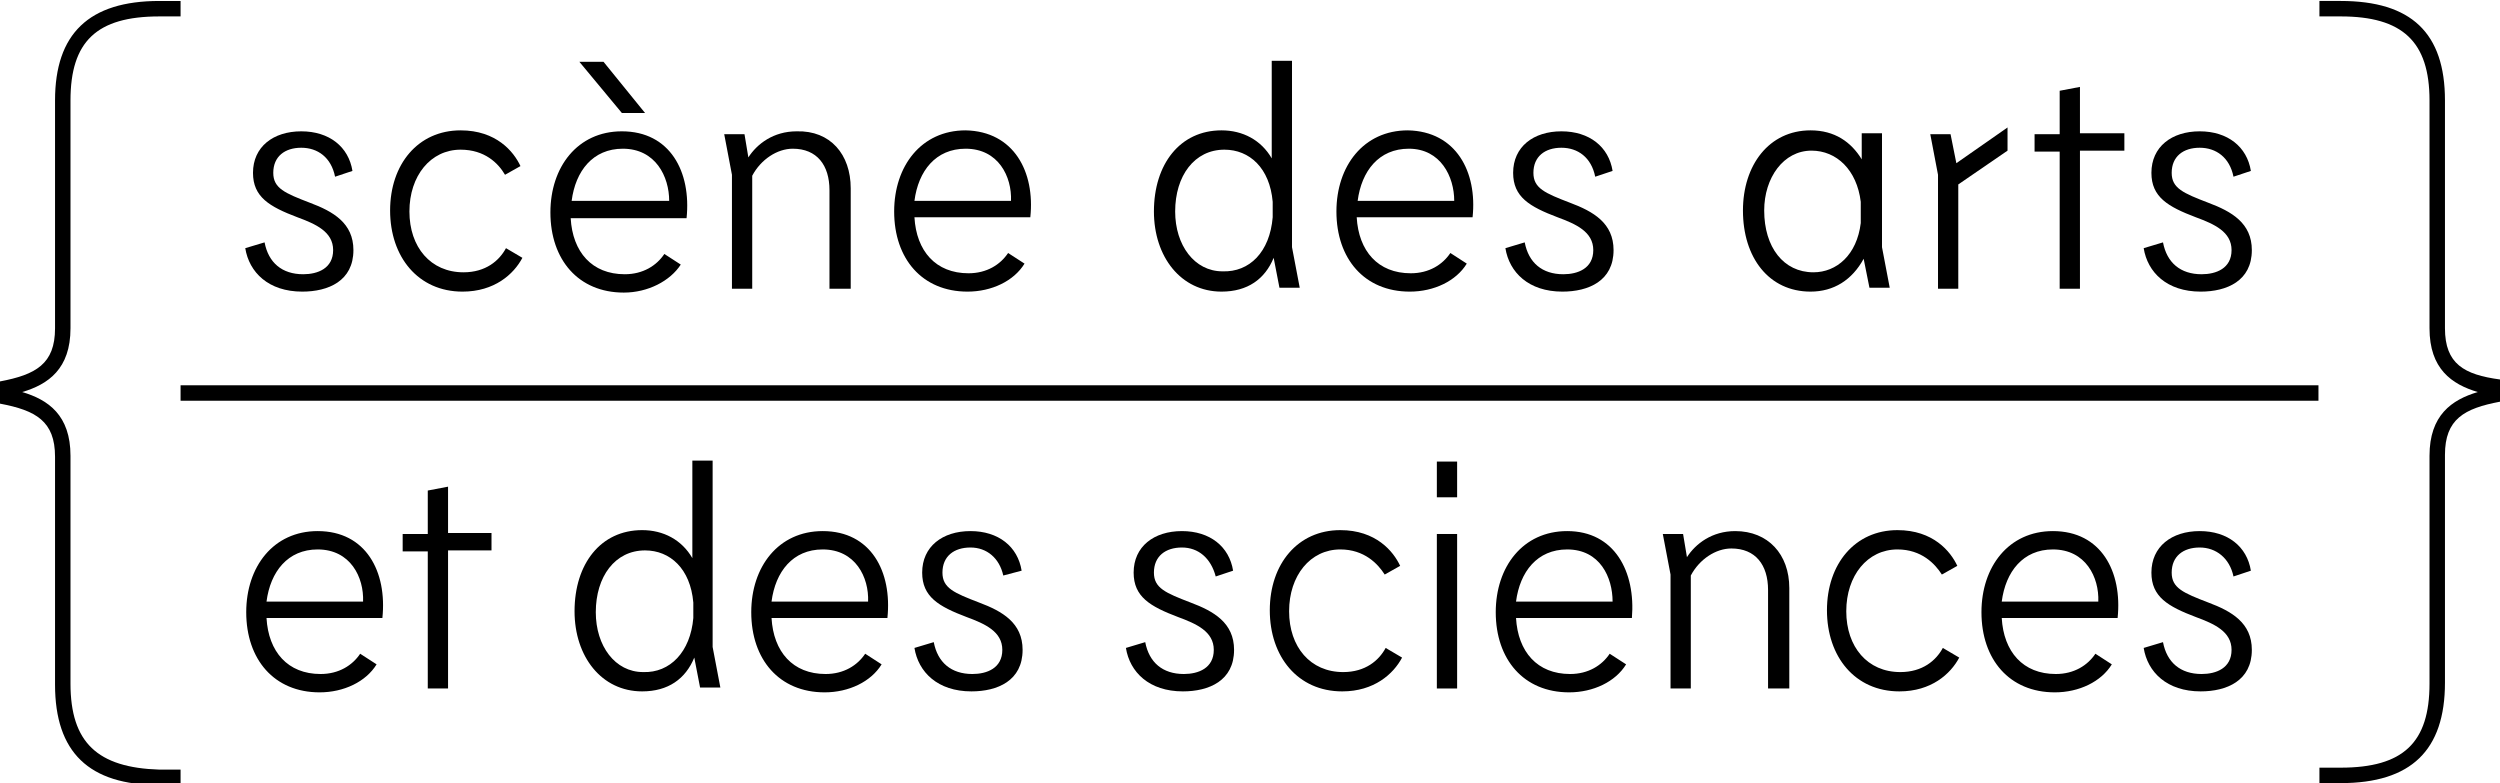 <?xml version="1.0" encoding="utf-8"?>
<!-- Generator: Adobe Illustrator 18.0.0, SVG Export Plug-In . SVG Version: 6.00 Build 0)  -->
<!DOCTYPE svg PUBLIC "-//W3C//DTD SVG 1.1//EN" "http://www.w3.org/Graphics/SVG/1.1/DTD/svg11.dtd">
<svg version="1.1" id="Calque_1" xmlns="http://www.w3.org/2000/svg" xmlns:xlink="http://www.w3.org/1999/xlink" x="0px" y="0px"
	 viewBox="741.1 459.4 258.9 81.1" enable-background="new 741.1 459.4 258.9 81.1" xml:space="preserve">
<title>Plan de travail 3</title>
<path d="M772.3,474.7c-1.7,0-2.9,0.9-2.9,2.6c0,1.6,1.2,2.1,3.8,3.1c2.4,0.9,4.5,2.1,4.5,4.9c0,3.2-2.6,4.3-5.3,4.3
	c-3.5,0-5.5-2-5.9-4.5l2-0.6c0.4,2.1,1.8,3.3,4,3.3c1.5,0,3.1-0.6,3.1-2.5c0-1.9-1.8-2.7-3.7-3.4c-2.9-1.1-4.6-2.1-4.6-4.6
	c0-2.7,2.1-4.3,5-4.3c2.9,0,4.9,1.6,5.3,4.1l-1.8,0.6C775.4,475.7,774,474.7,772.3,474.7z"/>
<path d="M788.8,474.9c-3.1,0-5.3,2.7-5.3,6.4c0,3.7,2.2,6.3,5.6,6.3c2.3,0,3.7-1.2,4.4-2.5l1.7,1c-0.9,1.7-2.9,3.5-6.2,3.5
	c-4.6,0-7.5-3.6-7.5-8.4c0-4.8,2.9-8.3,7.3-8.3c3.7,0,5.5,2.2,6.2,3.7l-1.6,0.9C792.7,476.3,791.3,474.9,788.8,474.9z"/>
<path d="M829.2,478.9v10.4h-2.2v-10.2c0-2.6-1.3-4.3-3.8-4.3c-1.6,0-3.3,1.1-4.2,2.8v11.7h-2.1v-11.8l-0.8-4.2h2.1l0.4,2.4
	c0.9-1.4,2.6-2.7,5-2.7C827.1,472.9,829.2,475.4,829.2,478.9z"/>
<path d="M847.8,481.9h-12c0.2,3.5,2.2,5.8,5.6,5.8c1.9,0,3.3-0.9,4.1-2.1l1.7,1.1c-1.1,1.8-3.4,2.9-5.9,2.9c-4.7,0-7.6-3.4-7.6-8.3
	c0-4.7,2.8-8.4,7.4-8.4C846.1,473,848.3,477.2,847.8,481.9z M841.1,474.8c-3.1,0-4.9,2.3-5.3,5.4h10
	C845.9,477.7,844.5,474.8,841.1,474.8L841.1,474.8z"/>
<path d="M867.6,489.6c-4.2,0-7-3.6-7-8.3c0-4.9,2.7-8.4,7-8.4c2.2,0,4.1,1,5.2,2.9v-10.1h2.1V485l0.8,4.2h-2.1l-0.6-3.1
	C872.1,488.3,870.3,489.6,867.6,489.6z M872.9,481.9v-1.6c-0.3-3.5-2.4-5.4-5-5.4c-3.1,0-5.1,2.7-5.1,6.4c0,3.5,2,6.2,4.9,6.2
	C870.5,487.6,872.6,485.5,872.9,481.9z"/>
<path d="M893.6,481.9h-12c0.2,3.5,2.2,5.8,5.6,5.8c1.9,0,3.3-0.9,4.1-2.1l1.7,1.1c-1.1,1.8-3.4,2.9-5.9,2.9c-4.7,0-7.6-3.4-7.6-8.3
	c0-4.7,2.8-8.4,7.4-8.4C891.9,473,894.1,477.2,893.6,481.9z M887,474.8c-3.1,0-4.9,2.3-5.3,5.4h10
	C891.7,477.7,890.3,474.8,887,474.8z"/>
<path d="M902.8,474.7c-1.7,0-2.9,0.9-2.9,2.6c0,1.6,1.2,2.1,3.8,3.1c2.4,0.9,4.5,2.1,4.5,4.9c0,3.2-2.6,4.3-5.3,4.3
	c-3.5,0-5.5-2-5.9-4.5l2-0.6c0.4,2.1,1.8,3.3,4,3.3c1.5,0,3.1-0.6,3.1-2.5c0-1.9-1.8-2.7-3.7-3.4c-2.9-1.1-4.6-2.1-4.6-4.6
	c0-2.7,2.1-4.3,5-4.3c2.9,0,4.9,1.6,5.3,4.1l-1.8,0.6C905.9,475.7,904.5,474.7,902.8,474.7z"/>
<path d="M928.6,489.6c-4.3,0-7-3.5-7-8.4c0-4.7,2.7-8.3,7-8.3c2.5,0,4.2,1.2,5.3,3v-2.7h2.1V485l0.8,4.2h-2.1l-0.6-3
	C932.9,488.4,931,489.6,928.6,489.6z M933.8,482.5v-2.2c-0.4-3.3-2.5-5.3-5.1-5.3c-2.9,0-4.9,2.8-4.9,6.2c0,3.8,2,6.4,5.1,6.4
	C931.3,487.6,933.4,485.8,933.8,482.5z"/>
<path d="M943.9,489.3h-2.1v-11.8l-0.8-4.2h2.1l0.6,3l5.3-3.7v2.4l-5.1,3.5L943.9,489.3z"/>
<path d="M956.5,489.3h-2.1v-14.2h-2.6v-1.8h2.6v-4.5l2.1-0.4v4.8h4.6v1.8h-4.6L956.5,489.3z"/>
<path d="M968.9,474.7c-1.7,0-2.9,0.9-2.9,2.6c0,1.6,1.2,2.1,3.8,3.1c2.4,0.9,4.5,2.1,4.5,4.9c0,3.2-2.6,4.3-5.3,4.3
	c-3.5,0-5.5-2-5.9-4.5l2-0.6c0.4,2.1,1.8,3.3,4,3.3c1.5,0,3.1-0.6,3.1-2.5c0-1.9-1.8-2.7-3.7-3.4c-2.9-1.1-4.6-2.1-4.6-4.6
	c0-2.7,2.1-4.3,5-4.3c2.9,0,4.9,1.6,5.3,4.1l-1.8,0.6C972,475.7,970.6,474.7,968.9,474.7z"/>
<path d="M780.7,523.4h-12c0.2,3.5,2.2,5.8,5.6,5.8c1.9,0,3.3-0.9,4.1-2.1l1.7,1.1c-1.1,1.8-3.4,2.9-5.9,2.9c-4.7,0-7.6-3.4-7.6-8.3
	c0-4.7,2.8-8.4,7.4-8.4C779,514.4,781.2,518.6,780.7,523.4z M774,516.3c-3.1,0-4.9,2.3-5.3,5.4h10
	C778.8,519.2,777.4,516.3,774,516.3z"/>
<path d="M787.5,530.7h-2.1v-14.2h-2.6v-1.8h2.6v-4.5l2.1-0.4v4.8h4.5v1.8h-4.5L787.5,530.7z"/>
<path d="M807.6,531c-4.2,0-7-3.6-7-8.3c0-4.9,2.7-8.4,7-8.4c2.2,0,4.1,1,5.2,2.9v-10.1h2.1v19.3l0.8,4.2h-2.1l-0.6-3.1
	C812.1,529.7,810.3,531,807.6,531z M812.9,523.4v-1.6c-0.3-3.5-2.4-5.4-5-5.4c-3.1,0-5.1,2.7-5.1,6.4c0,3.5,2,6.2,4.9,6.2
	C810.5,529.1,812.6,526.9,812.9,523.4z"/>
<path d="M833,523.4h-12c0.2,3.5,2.2,5.8,5.6,5.8c1.9,0,3.3-0.9,4.1-2.1l1.7,1.1c-1.1,1.8-3.4,2.9-5.9,2.9c-4.7,0-7.6-3.4-7.6-8.3
	c0-4.7,2.8-8.4,7.4-8.4C831.3,514.4,833.5,518.6,833,523.4z M826.3,516.3c-3.1,0-4.9,2.3-5.3,5.4h10
	C831.1,519.2,829.7,516.3,826.3,516.3z"/>
<path d="M841.6,516.1c-1.7,0-2.9,0.9-2.9,2.6c0,1.6,1.2,2.1,3.8,3.1c2.4,0.9,4.5,2.1,4.5,4.9c0,3.2-2.6,4.3-5.3,4.3
	c-3.5,0-5.5-2-5.9-4.5l2-0.6c0.4,2.1,1.8,3.3,4,3.3c1.5,0,3.1-0.6,3.1-2.5c0-1.9-1.8-2.7-3.7-3.4c-2.9-1.1-4.6-2.1-4.6-4.6
	c0-2.7,2.1-4.3,5-4.3c2.9,0,4.9,1.6,5.3,4.1L845,519C844.6,517.2,843.3,516.1,841.6,516.1z"/>
<path d="M863.5,516.1c-1.7,0-2.9,0.9-2.9,2.6c0,1.6,1.2,2.1,3.8,3.1c2.4,0.9,4.5,2.1,4.5,4.9c0,3.2-2.6,4.3-5.3,4.3
	c-3.5,0-5.5-2-5.9-4.5l2-0.6c0.4,2.1,1.8,3.3,4,3.3c1.5,0,3.1-0.6,3.1-2.5c0-1.9-1.8-2.7-3.7-3.4c-2.9-1.1-4.6-2.1-4.6-4.6
	c0-2.7,2.1-4.3,5-4.3c2.9,0,4.9,1.6,5.3,4.1l-1.8,0.6C866.5,517.2,865.2,516.1,863.5,516.1z"/>
<path d="M879.9,516.3c-3.1,0-5.3,2.7-5.3,6.4c0,3.7,2.2,6.3,5.6,6.3c2.3,0,3.7-1.2,4.4-2.5l1.7,1c-0.9,1.7-2.9,3.5-6.2,3.5
	c-4.6,0-7.5-3.6-7.5-8.4c0-4.8,2.9-8.3,7.3-8.3c3.7,0,5.5,2.2,6.2,3.7l-1.6,0.9C883.8,517.8,882.4,516.3,879.9,516.3z"/>
<path d="M910.1,523.4h-12c0.2,3.5,2.2,5.8,5.6,5.8c1.9,0,3.3-0.9,4.1-2.1l1.7,1.1c-1.1,1.8-3.4,2.9-5.9,2.9c-4.7,0-7.6-3.4-7.6-8.3
	c0-4.7,2.8-8.4,7.4-8.4C908.3,514.4,910.5,518.6,910.1,523.4z M903.4,516.3c-3.1,0-4.9,2.3-5.3,5.4h10
	C908.1,519.2,906.8,516.3,903.4,516.3L903.4,516.3z"/>
<path d="M926.4,520.3v10.4h-2.2v-10.2c0-2.6-1.3-4.3-3.8-4.3c-1.6,0-3.3,1.1-4.2,2.8v11.7h-2.1v-11.8l-0.8-4.2h2.1l0.4,2.4
	c0.9-1.4,2.6-2.7,5-2.7C924.2,514.4,926.4,516.8,926.4,520.3z"/>
<path d="M937.6,516.3c-3.1,0-5.3,2.7-5.3,6.4c0,3.7,2.2,6.3,5.6,6.3c2.3,0,3.7-1.2,4.4-2.5l1.7,1c-0.9,1.7-2.9,3.5-6.2,3.5
	c-4.6,0-7.5-3.6-7.5-8.4c0-4.8,2.9-8.3,7.3-8.3c3.7,0,5.5,2.2,6.2,3.7l-1.6,0.9C941.5,517.8,940.1,516.3,937.6,516.3z"/>
<path d="M960.4,523.4h-12c0.2,3.5,2.2,5.8,5.6,5.8c1.9,0,3.3-0.9,4.1-2.1l1.7,1.1c-1.1,1.8-3.4,2.9-5.9,2.9c-4.7,0-7.6-3.4-7.6-8.3
	c0-4.7,2.8-8.4,7.4-8.4C958.7,514.4,960.9,518.6,960.4,523.4z M953.7,516.3c-3.1,0-4.9,2.3-5.3,5.4h10
	C958.5,519.2,957.1,516.3,953.7,516.3L953.7,516.3z"/>
<path d="M968.9,516.1c-1.7,0-2.9,0.9-2.9,2.6c0,1.6,1.2,2.1,3.8,3.1c2.4,0.9,4.5,2.1,4.5,4.9c0,3.2-2.6,4.3-5.3,4.3
	c-3.5,0-5.5-2-5.9-4.5l2-0.6c0.4,2.1,1.8,3.3,4,3.3c1.5,0,3.1-0.6,3.1-2.5c0-1.9-1.8-2.7-3.7-3.4c-2.9-1.1-4.6-2.1-4.6-4.6
	c0-2.7,2.1-4.3,5-4.3c2.9,0,4.9,1.6,5.3,4.1l-1.8,0.6C972,517.2,970.6,516.1,968.9,516.1z"/>
<polygon points="805.5,471.1 807.9,471.1 803.6,465.8 801.1,465.8 "/>
<path d="M805.5,473c-4.6,0-7.4,3.7-7.4,8.4c0,4.9,2.9,8.3,7.6,8.3c2.5,0,4.8-1.2,5.9-2.9l-1.7-1.1c-0.8,1.2-2.2,2.1-4.1,2.1
	c-3.4,0-5.4-2.3-5.6-5.8h12C812.7,477.2,810.5,473,805.5,473z M800.3,480.2c0.4-3.1,2.2-5.4,5.3-5.4c3.4,0,4.8,2.9,4.8,5.4H800.3z"
	/>
<rect x="759.8" y="499.3" width="221.4" height="1.6"/>
<path d="M748.4,530.2v-23.6c0-4.2-2.3-5.8-5-6.6c2.7-0.8,5-2.4,5-6.6v-23.6c0-6.1,2.7-8.7,9.2-8.7h2.2v-1.6h-2.2
	c-7.3,0-10.8,3.4-10.8,10.3v23.6c0,3.7-2,4.8-5.7,5.5v2.3c3.7,0.7,5.7,1.8,5.7,5.5v23.6c0,7,3.5,10.4,10.8,10.4h2.2v-1.6h-2.2
	C751.2,538.9,748.4,536.3,748.4,530.2z"/>
<path d="M994.3,493.4v-23.6c0-7-3.5-10.3-10.8-10.3h-2.2v1.6h2.2c6.4,0,9.2,2.6,9.2,8.7v23.6c0,4.2,2.3,5.8,5,6.6
	c-2.7,0.8-5,2.4-5,6.6v23.6c0,6.1-2.7,8.7-9.2,8.7h-2.2v1.6h2.2c7.3,0,10.8-3.4,10.8-10.4v-23.6c0-3.7,2-4.8,5.7-5.5v-2.3
	C996.3,498.2,994.3,497.1,994.3,493.4z"/>
<rect x="889.9" y="507.2" width="2.1" height="3.7"/>
<rect x="889.9" y="514.7" width="2.1" height="16"/>
</svg>
